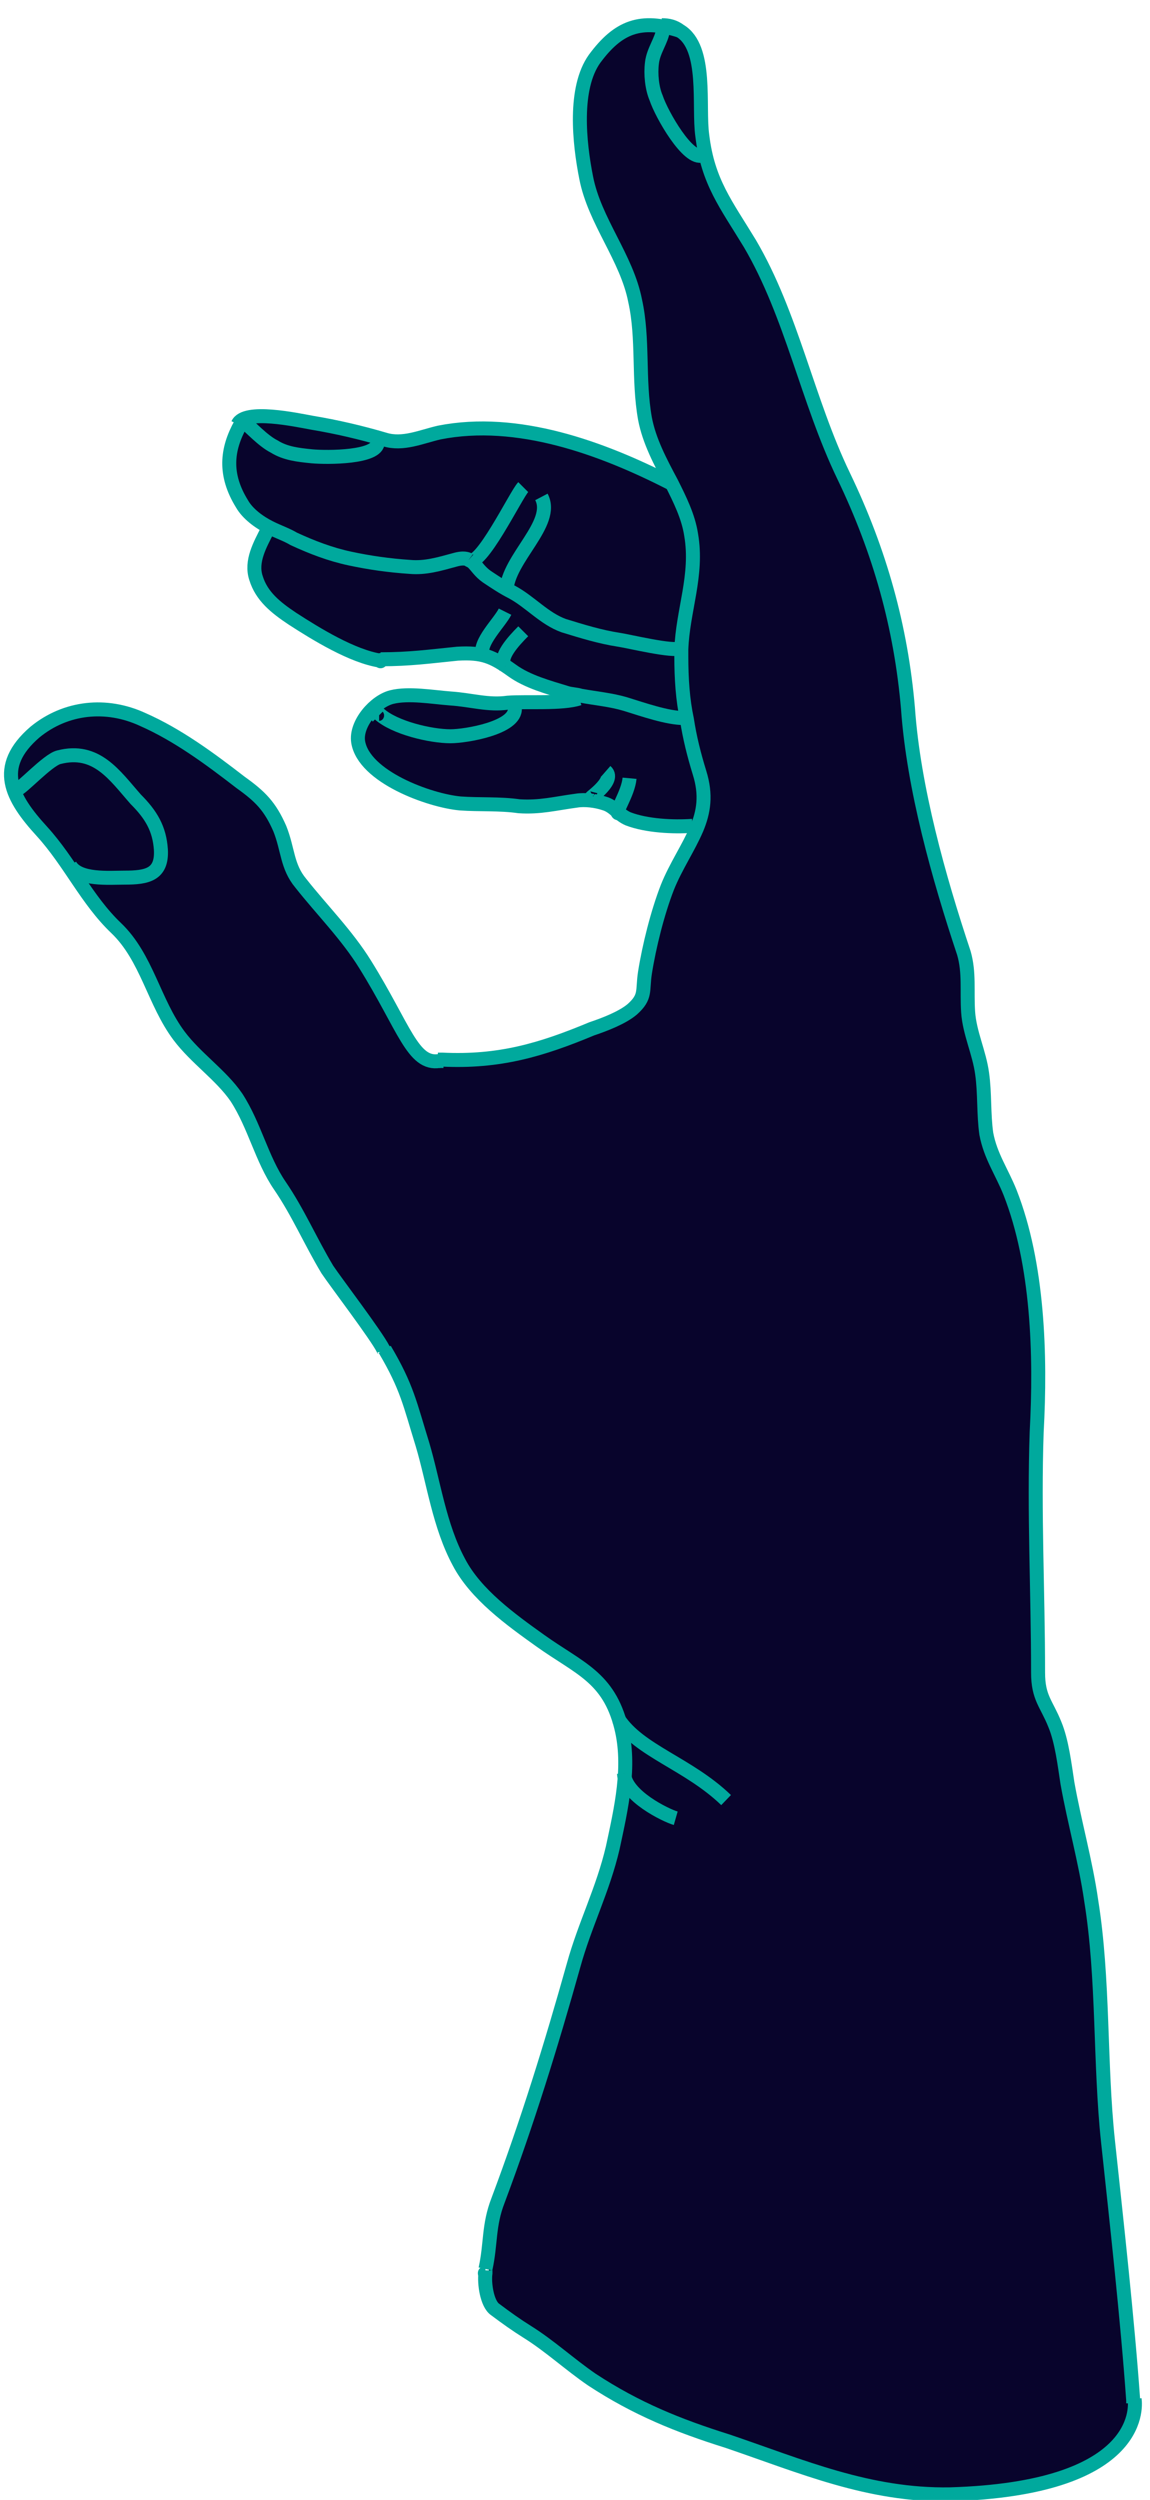 <?xml version="1.0" encoding="utf-8"?>
<!-- Generator: Adobe Illustrator 21.0.2, SVG Export Plug-In . SVG Version: 6.00 Build 0)  -->
<svg version="1.1" id="Capa_1" xmlns="http://www.w3.org/2000/svg" xmlns:xlink="http://www.w3.org/1999/xlink" x="0px" y="0px"
	 viewBox="0 0 82.2 178.6" style="enable-background:new 0 0 82.2 178.6;" xml:space="preserve">
<style type="text/css">
	.st0{fill:#08042C;}
	.st1{fill:none;stroke:#00A99D;stroke-miterlimit:10;}
	.st2{fill:#08042C;stroke:#00A99D;}
	.st3{fill:none;stroke:#00A99D;}
</style>
<g id="mano2">
	<g>
		<g id="XMLID_1_">
			<g>
				<path class="st0" d="M17.1,78.4c-1.1-1.7-2.9-2.8-4.1-4.4c-1.8-2.4-2.3-5.6-4.5-7.7c-2.2-2.1-3.3-4.7-5.3-6.9
					c-2.2-2.4-3.5-4.6-0.5-7.1c2.1-1.8,5.1-2.1,7.7-0.9c2.5,1.2,4.8,2.8,7,4.5c1.4,1,2.1,1.7,2.8,3.3c0.6,1.5,0.5,2.7,1.5,3.9
					c1.5,1.9,3.4,3.7,4.6,5.8c2.8,4.6,3.4,7.2,5.3,6.9v0c0,0,0,0,0,0c0.1,0,0.2,0,0.3,0c0,0,0,0,0,0c4.1,0.1,7.1-0.8,10.7-2.2
					c0.8-0.3,2.2-0.8,2.9-1.4c1-0.9,0.8-1.3,0.9-2.6c0.3-1.9,0.8-4.3,1.6-6.1c0.6-1.6,1.5-2.8,2.1-4.2c0.5-1.2,0.7-2.5,0.2-4
					c-0.4-1.3-0.7-2.6-0.9-3.8c-0.2-1.5-0.4-3-0.4-4.5c0-0.2,0-0.3,0-0.5c0.1-2.8,1.2-5.3,0.7-8.2c-0.3-1.3-0.8-2.5-1.4-3.7
					c-0.7-1.5-1.5-2.9-1.9-4.6c-0.6-2.7-0.1-5.6-0.7-8.4c-0.7-3.1-2.9-5.7-3.5-8.8c-0.5-2.5-1-6.4,0.6-8.5c1.7-2.3,3.3-2.9,6.1-2
					c2,1.2,1.3,5.4,1.6,7.5c0.4,3.3,1.7,4.9,3.4,7.7c3,5.1,4.1,11.2,6.7,16.6c2.6,5.4,4.1,10.8,4.6,16.6c0.4,5.7,2.2,12.1,4,17.5
					c0.4,1.4,0.2,2.7,0.3,4.2c0.1,1.5,0.8,2.9,1,4.4c0.2,1.4,0.1,2.9,0.3,4.3c0.3,1.6,1.1,2.7,1.7,4.2c2,5.1,2.2,11.6,1.9,17.1
					c-0.2,5.8,0.1,11.4,0.1,17.2c0,1.8,0.6,2.2,1.2,3.7c0.5,1.2,0.7,2.9,0.9,4.2c0.5,2.8,1.3,5.6,1.7,8.4c0.9,5.6,0.6,11.6,1.2,17.2
					c0.6,5.6,1.4,12.8,1.8,18.5h0c0.1,0.7,0.4,6.4-13.2,6.8c-5.8,0.1-10.6-2-15.9-3.8c-3.5-1.1-6.5-2.3-9.7-4.4
					c-1.6-1.1-3-2.4-4.6-3.4c-0.8-0.5-1.5-1-2.3-1.6c-0.6-0.4-0.8-1.9-0.7-2.6c0-0.1,0-0.1,0-0.2c0.4-1.8,0.2-3.1,0.9-4.9
					c2.1-5.7,3.8-11.1,5.4-16.8c0.8-2.9,2.1-5.4,2.8-8.4c0.6-2.8,1.3-5.8,0.6-8.6c-0.9-3.6-3-4.2-5.8-6.2c-2.1-1.5-4.6-3.3-5.8-5.6
					c-1.3-2.5-1.7-5.7-2.6-8.4c-0.9-3-1.1-4.2-2.7-6.8c-0.5-1-3.4-4.8-4-5.7c-1.2-1.9-2.1-4-3.4-6C18.9,82.8,18.4,80.4,17.1,78.4z"
					/>
				<path class="st0" d="M41.2,57.3c-1.5,0.2-2.6,0.5-4.1,0.4c-1.4-0.1-2.8,0-4.2-0.2c-2.2-0.2-6.9-1.9-7.3-4.4
					c-0.2-1.3,1.2-2.9,2.4-3.2c1.2-0.3,2.9,0,4.2,0.1c1.5,0.1,2.6,0.5,4.1,0.3c1.3-0.2,3.9,0,5.1-0.3l0-0.1c1.1,0.2,2.2,0.3,3.2,0.6
					c1.3,0.4,3,1,4.2,1l0.3,0c0.2,1.3,0.5,2.5,0.9,3.8c0.5,1.6,0.3,2.8-0.2,4l-0.3-0.1c-1.4,0.1-3.3,0.1-4.6-0.5
					c-0.7-0.3-1-0.9-1.7-1.1C42.7,57.3,41.8,57.2,41.2,57.3z"/>
				<path class="st0" d="M27.2,47.1C27.2,47.1,27.2,47.2,27.2,47.1C27.2,47.1,27.2,47.1,27.2,47.1z"/>
				<path class="st0" d="M27.2,47.1C27.2,47.1,27.2,47.1,27.2,47.1C27.2,47,27.2,47.1,27.2,47.1z"/>
				<path class="st0" d="M27.2,47.1c-2-0.3-4.6-1.8-6.3-3c-1.1-0.7-2.1-1.6-2.6-2.9c-0.4-1.2,0.3-2.4,0.8-3.4l0.1-0.2
					c0.6,0.3,1.2,0.6,1.7,0.8c1.3,0.6,2.7,1.1,4,1.4c1.4,0.3,2.8,0.5,4.3,0.6c1.2,0.1,2.1-0.2,3.2-0.5c1.3-0.4,1.3,0.5,2.3,1.2
					c0.6,0.4,1.2,0.8,1.8,1.1c1.3,0.7,2.3,1.8,3.7,2.4c1.2,0.5,2.6,0.8,3.9,1c0.8,0.2,4,0.9,4.4,0.6l0.2,0c0,0.2,0,0.3,0,0.5
					c0,1.6,0.1,3.1,0.4,4.5l-0.3,0c-1.2-0.1-2.9-0.7-4.2-1c-1.1-0.3-2.2-0.4-3.2-0.6c-0.3-0.1-0.7-0.1-1-0.2
					c-1.3-0.3-2.8-0.7-3.9-1.6c-1.3-1-2.1-1.3-3.9-1.2C30.7,46.9,29.2,47.1,27.2,47.1C27.2,47.1,27.2,47,27.2,47.1z"/>
				<path class="st0" d="M48.6,46.3c-0.4,0.3-3.7-0.5-4.4-0.6c-1.3-0.2-2.6-0.6-3.9-1c-1.4-0.5-2.4-1.7-3.7-2.4
					c-0.6-0.3-1.2-0.7-1.8-1.1c-1-0.7-0.9-1.6-2.3-1.2c-1.1,0.3-2.1,0.6-3.2,0.5c-1.5-0.1-2.9-0.3-4.3-0.6c-1.4-0.3-2.7-0.8-4-1.4
					c-0.5-0.3-1.1-0.5-1.7-0.8c-0.8-0.4-1.6-1-2-1.7c-1.3-2.1-1.1-3.9-0.1-5.7c0.5-1.1,4.2-0.3,5.3-0.1c1.8,0.3,3.5,0.8,5.2,1.2
					c1.3,0.4,2.6-0.2,3.9-0.5c5.6-1.2,11.5,1,16.5,3.5l0.1,0c0.6,1.2,1.2,2.4,1.4,3.7c0.5,2.9-0.6,5.4-0.7,8.2L48.6,46.3z"/>
			</g>
			<g>
				<path class="st1" d="M31.4,75.8c-1.9,0.3-2.5-2.4-5.3-6.9c-1.3-2.1-3.1-3.9-4.6-5.8c-1-1.2-0.9-2.4-1.5-3.9
					c-0.7-1.6-1.4-2.3-2.8-3.3c-2.2-1.7-4.5-3.4-7-4.5c-2.6-1.2-5.5-0.9-7.7,0.9c-2.9,2.5-1.7,4.7,0.5,7.1c2,2.2,3.2,4.9,5.3,6.9
					c2.2,2.1,2.7,5.3,4.5,7.7c1.2,1.6,3,2.8,4.1,4.4c1.3,2,1.8,4.4,3.1,6.3c1.3,1.9,2.2,4,3.4,6c0.6,0.9,3.5,4.7,4,5.7
					c0.1,0.1,0.1,0.2,0.1,0.2"/>
				<path class="st1" d="M34.7,162.4C34.7,162.4,34.6,162.4,34.7,162.4"/>
				<path class="st1" d="M27.5,96.4c1.6,2.7,1.8,3.9,2.7,6.8c0.8,2.7,1.2,5.8,2.6,8.4c1.2,2.3,3.7,4.1,5.8,5.6
					c2.8,2,4.9,2.6,5.8,6.2c0.7,2.8,0,5.8-0.6,8.6c-0.7,3-2,5.5-2.8,8.4c-1.6,5.7-3.3,11.2-5.4,16.8c-0.7,1.8-0.5,3.1-0.9,4.9"/>
				<path class="st1" d="M31.4,75.8C31.4,75.8,31.4,75.8,31.4,75.8c0.1,0,0.2,0,0.3,0"/>
				<path class="st1" d="M48.6,2.2c-2.8-0.9-4.4-0.3-6.1,2c-1.5,2.1-1.1,6-0.6,8.5c0.6,3.1,2.9,5.7,3.5,8.8c0.6,2.7,0.2,5.6,0.7,8.4
					c0.3,1.6,1.1,3.1,1.9,4.6c0.6,1.2,1.2,2.4,1.4,3.7c0.5,2.9-0.6,5.4-0.7,8.2c0,0.2,0,0.3,0,0.5c0,1.6,0.1,3.1,0.4,4.5
					c0.2,1.3,0.5,2.5,0.9,3.8c0.5,1.6,0.3,2.8-0.2,4c-0.6,1.4-1.5,2.7-2.1,4.2c-0.7,1.8-1.3,4.2-1.6,6.1c-0.2,1.3,0.1,1.7-0.9,2.6
					c-0.7,0.6-2,1.1-2.9,1.4c-3.6,1.5-6.6,2.4-10.7,2.2c0,0,0,0,0,0c-0.1,0-0.1,0-0.2,0c0,0-0.1,0-0.1,0"/>
				<path class="st1" d="M81.1,171.4c0.1,0.7,0.4,6.4-13.2,6.8c-5.8,0.1-10.6-2-15.9-3.8c-3.5-1.1-6.5-2.3-9.7-4.4
					c-1.6-1.1-3-2.4-4.6-3.4c-0.8-0.5-1.5-1-2.3-1.6c-0.6-0.4-0.8-1.9-0.7-2.6c0-0.1,0-0.1,0-0.2"/>
				<path class="st1" d="M47.3,1.8c0.5,0,0.9,0.1,1.3,0.4c2,1.2,1.3,5.4,1.6,7.5c0.4,3.3,1.7,4.9,3.4,7.7c3,5.1,4.1,11.2,6.7,16.6
					c2.6,5.4,4.1,10.8,4.6,16.6c0.4,5.7,2.2,12.1,4,17.5c0.4,1.4,0.2,2.7,0.3,4.2c0.1,1.5,0.8,2.9,1,4.4c0.2,1.4,0.1,2.9,0.3,4.3
					c0.3,1.6,1.1,2.7,1.7,4.2c2,5.1,2.2,11.6,1.9,17.1c-0.2,5.8,0.1,11.4,0.1,17.2c0,1.8,0.6,2.2,1.2,3.7c0.5,1.2,0.7,2.9,0.9,4.2
					c0.5,2.8,1.3,5.6,1.7,8.4c0.9,5.6,0.6,11.6,1.2,17.2c0.6,5.6,1.4,12.8,1.8,18.5c0,0.1,0,0.1,0,0.2"/>
				<path class="st1" d="M47.9,34.5C43,32,37,29.8,31.4,30.9c-1.3,0.3-2.6,0.9-3.9,0.5c-1.7-0.5-3.4-0.9-5.2-1.2
					c-1.1-0.2-4.8-1-5.3,0.1"/>
				<path class="st1" d="M48.6,46.3c-0.4,0.3-3.7-0.5-4.4-0.6c-1.3-0.2-2.6-0.6-3.9-1c-1.4-0.5-2.4-1.7-3.7-2.4
					c-0.6-0.3-1.2-0.7-1.8-1.1c-1-0.7-0.9-1.6-2.3-1.2c-1.1,0.3-2.1,0.6-3.2,0.5c-1.5-0.1-2.9-0.3-4.3-0.6c-1.4-0.3-2.7-0.8-4-1.4
					c-0.5-0.3-1.1-0.5-1.7-0.8c-0.8-0.4-1.6-1-2-1.7c-1.3-2.1-1.1-3.9-0.1-5.7"/>
				<path class="st1" d="M27.2,47.1C27.2,47.1,27.2,47.1,27.2,47.1c2.1,0,3.5-0.2,5.5-0.4c1.8-0.1,2.5,0.2,3.9,1.2
					c1.1,0.8,2.6,1.2,3.9,1.6c0.3,0.1,0.7,0.1,1,0.2c1.1,0.2,2.2,0.3,3.2,0.6c1.3,0.4,3,1,4.2,1"/>
				<path class="st1" d="M19.1,37.9c-0.5,1-1.2,2.2-0.8,3.4c0.4,1.3,1.4,2.1,2.6,2.9c1.7,1.1,4.3,2.7,6.3,3c0,0.1,0,0,0,0
					c0,0,0-0.1,0,0"/>
				<path class="st1" d="M41.4,49.9c-1.2,0.4-3.8,0.2-5.1,0.3c-1.4,0.2-2.6-0.2-4.1-0.3c-1.3-0.1-3-0.4-4.2-0.1
					c-1.2,0.3-2.6,1.9-2.4,3.2c0.4,2.5,5.1,4.2,7.3,4.4c1.4,0.1,2.8,0,4.2,0.2c1.5,0.1,2.6-0.2,4.1-0.4c0.6-0.1,1.4,0,2,0.2
					c0.7,0.2,1,0.8,1.7,1.1c1.3,0.5,3.2,0.6,4.6,0.5"/>
			</g>
		</g>
		<path class="st2" d="M37.4,34.8c-0.5,0.5-3.1,5.9-3.9,5.2"/>
		<path class="st2" d="M38.7,35.5c1,1.9-2.4,4.4-2.5,6.7c0-0.1,0-0.2,0-0.2"/>
		<path class="st2" d="M36.1,43.7c-0.4,0.8-1.9,2.2-1.6,3.1"/>
		<path class="st2" d="M37.4,45.1c-0.7,0.7-1.8,1.9-1.3,2.5"/>
		<path class="st3" d="M44.2,58.1c-0.3,0,0.7-1.4,0.8-2.5"/>
		<path class="st2" d="M43.3,55.1c0.8,0.7-1.6,2.2-0.9,1.8"/>
		<path class="st3" d="M17.5,30.2c0.4,0.3,1.3,1.3,2.1,1.7c0.8,0.5,1.7,0.6,2.7,0.7c1.1,0.1,4.7,0.1,4.7-1"/>
		<path class="st3" d="M36.8,50.6c0.1,1.4-3.5,2-4.6,2c-1.4,0-4-0.6-5.1-1.6c-0.1,0-0.2,0.1-0.1,0.2"/>
		<path class="st3" d="M5,61.8c0.6,1.1,2.8,0.9,3.9,0.9c1.6,0,2.7-0.2,2.6-2c-0.1-1.5-0.7-2.5-1.8-3.6c-1.5-1.7-2.8-3.7-5.5-3
			c-0.8,0.2-2.7,2.3-3,2.3"/>
		<path class="st3" d="M47.4,2.1c-0.1,0.8-0.7,1.5-0.8,2.4c-0.1,0.8,0,1.8,0.3,2.5c0.4,1.2,2.3,4.5,3.3,4.1"/>
		<path class="st2" d="M48.3,129.9c-0.7-0.2-3.6-1.6-3.7-3.2"/>
		<path class="st2" d="M44.2,122.8c1.5,2.3,5,3.2,7.7,5.8"/>
	</g>
</g>
</svg>
